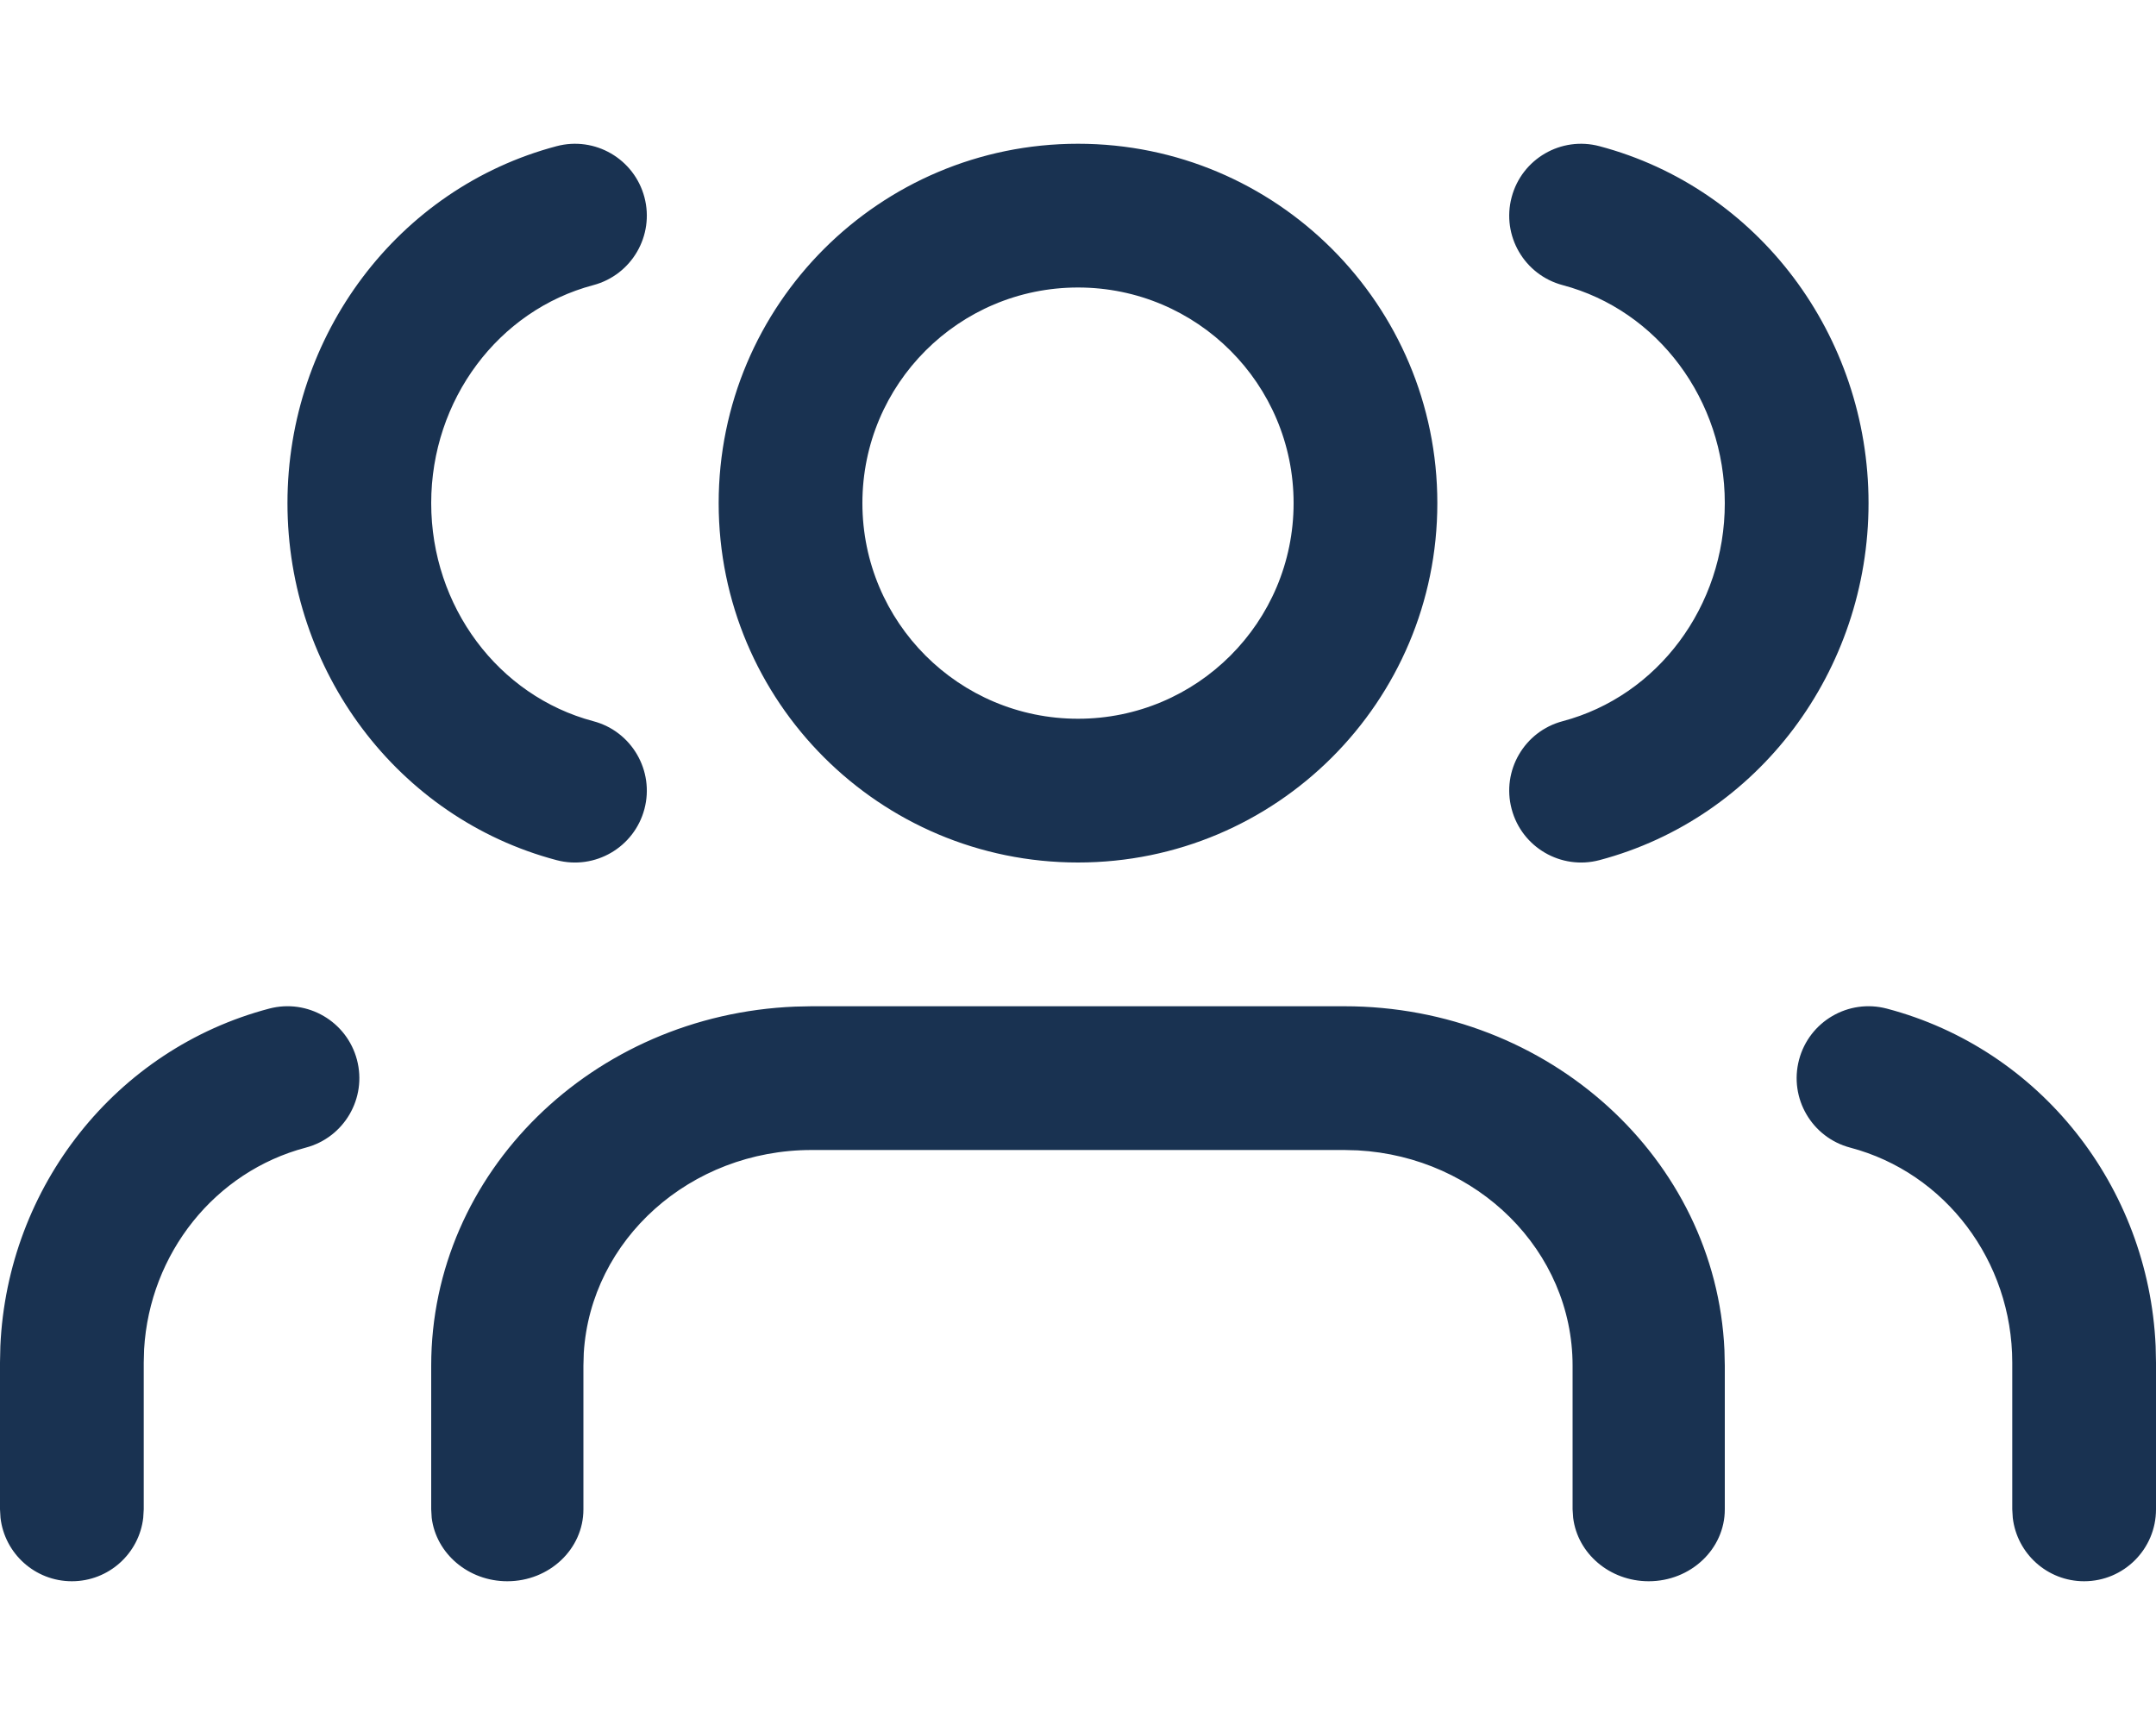 <svg width="30" height="24" viewBox="0 0 30 24" fill="none" xmlns="http://www.w3.org/2000/svg">
<path fill-rule="evenodd" clip-rule="evenodd" d="M18.706 14C21.553 14 23.875 16.123 23.995 18.783L24 19V21C24 21.552 23.526 22 22.941 22C22.398 22 21.951 21.614 21.89 21.117L21.882 21V19C21.882 17.403 20.56 16.097 18.892 16.005L18.706 16H11.294C9.602 16 8.22 17.249 8.123 18.824L8.118 19V21C8.118 21.552 7.644 22 7.059 22C6.516 22 6.068 21.614 6.007 21.117L6 21V19C6 16.311 8.247 14.118 11.065 14.005L11.294 14H18.706ZM3.745 14.033C4.279 13.892 4.826 14.211 4.967 14.745C5.108 15.279 4.789 15.826 4.255 15.967C2.99 16.301 2.083 17.439 2.005 18.773L2 18.957L2 21L1.993 21.117C1.936 21.614 1.513 22 1 22C0.487 22 0.064 21.614 0.007 21.117L0 21V18.956L0.005 18.726C0.105 16.508 1.612 14.596 3.745 14.033ZM26.255 14.033C28.389 14.596 29.895 16.508 29.995 18.726L30 18.956V21C30 21.552 29.552 22 29 22C28.487 22 28.065 21.614 28.007 21.117L28 21V18.957C27.999 17.544 27.068 16.316 25.745 15.967C25.211 15.826 24.892 15.279 25.033 14.745C25.174 14.211 25.721 13.892 26.255 14.033ZM15 2C17.762 2 20 4.239 20 7C20 9.762 17.762 12 15 12C12.239 12 10 9.762 10 7C10 4.239 12.239 2 15 2ZM7.744 2.034C8.278 1.892 8.825 2.21 8.967 2.744C9.108 3.278 8.79 3.825 8.256 3.967C6.934 4.317 6 5.563 6 7C6 8.438 6.934 9.683 8.256 10.034C8.79 10.175 9.108 10.723 8.967 11.256C8.825 11.79 8.278 12.108 7.744 11.967C5.535 11.382 4 9.335 4 7C4 4.666 5.535 2.619 7.744 2.034ZM22.256 2.034C24.465 2.619 26 4.666 26 7C26 9.335 24.465 11.382 22.256 11.967C21.723 12.108 21.175 11.79 21.034 11.256C20.892 10.723 21.21 10.175 21.744 10.034C23.066 9.683 24 8.438 24 7C24 5.563 23.066 4.317 21.744 3.967C21.21 3.825 20.892 3.278 21.034 2.744C21.175 2.21 21.723 1.892 22.256 2.034ZM15 4C13.343 4 12 5.343 12 7C12 8.657 13.343 10 15 10C16.657 10 18 8.657 18 7C18 5.343 16.657 4 15 4Z" fill="#193251"/>
</svg>
